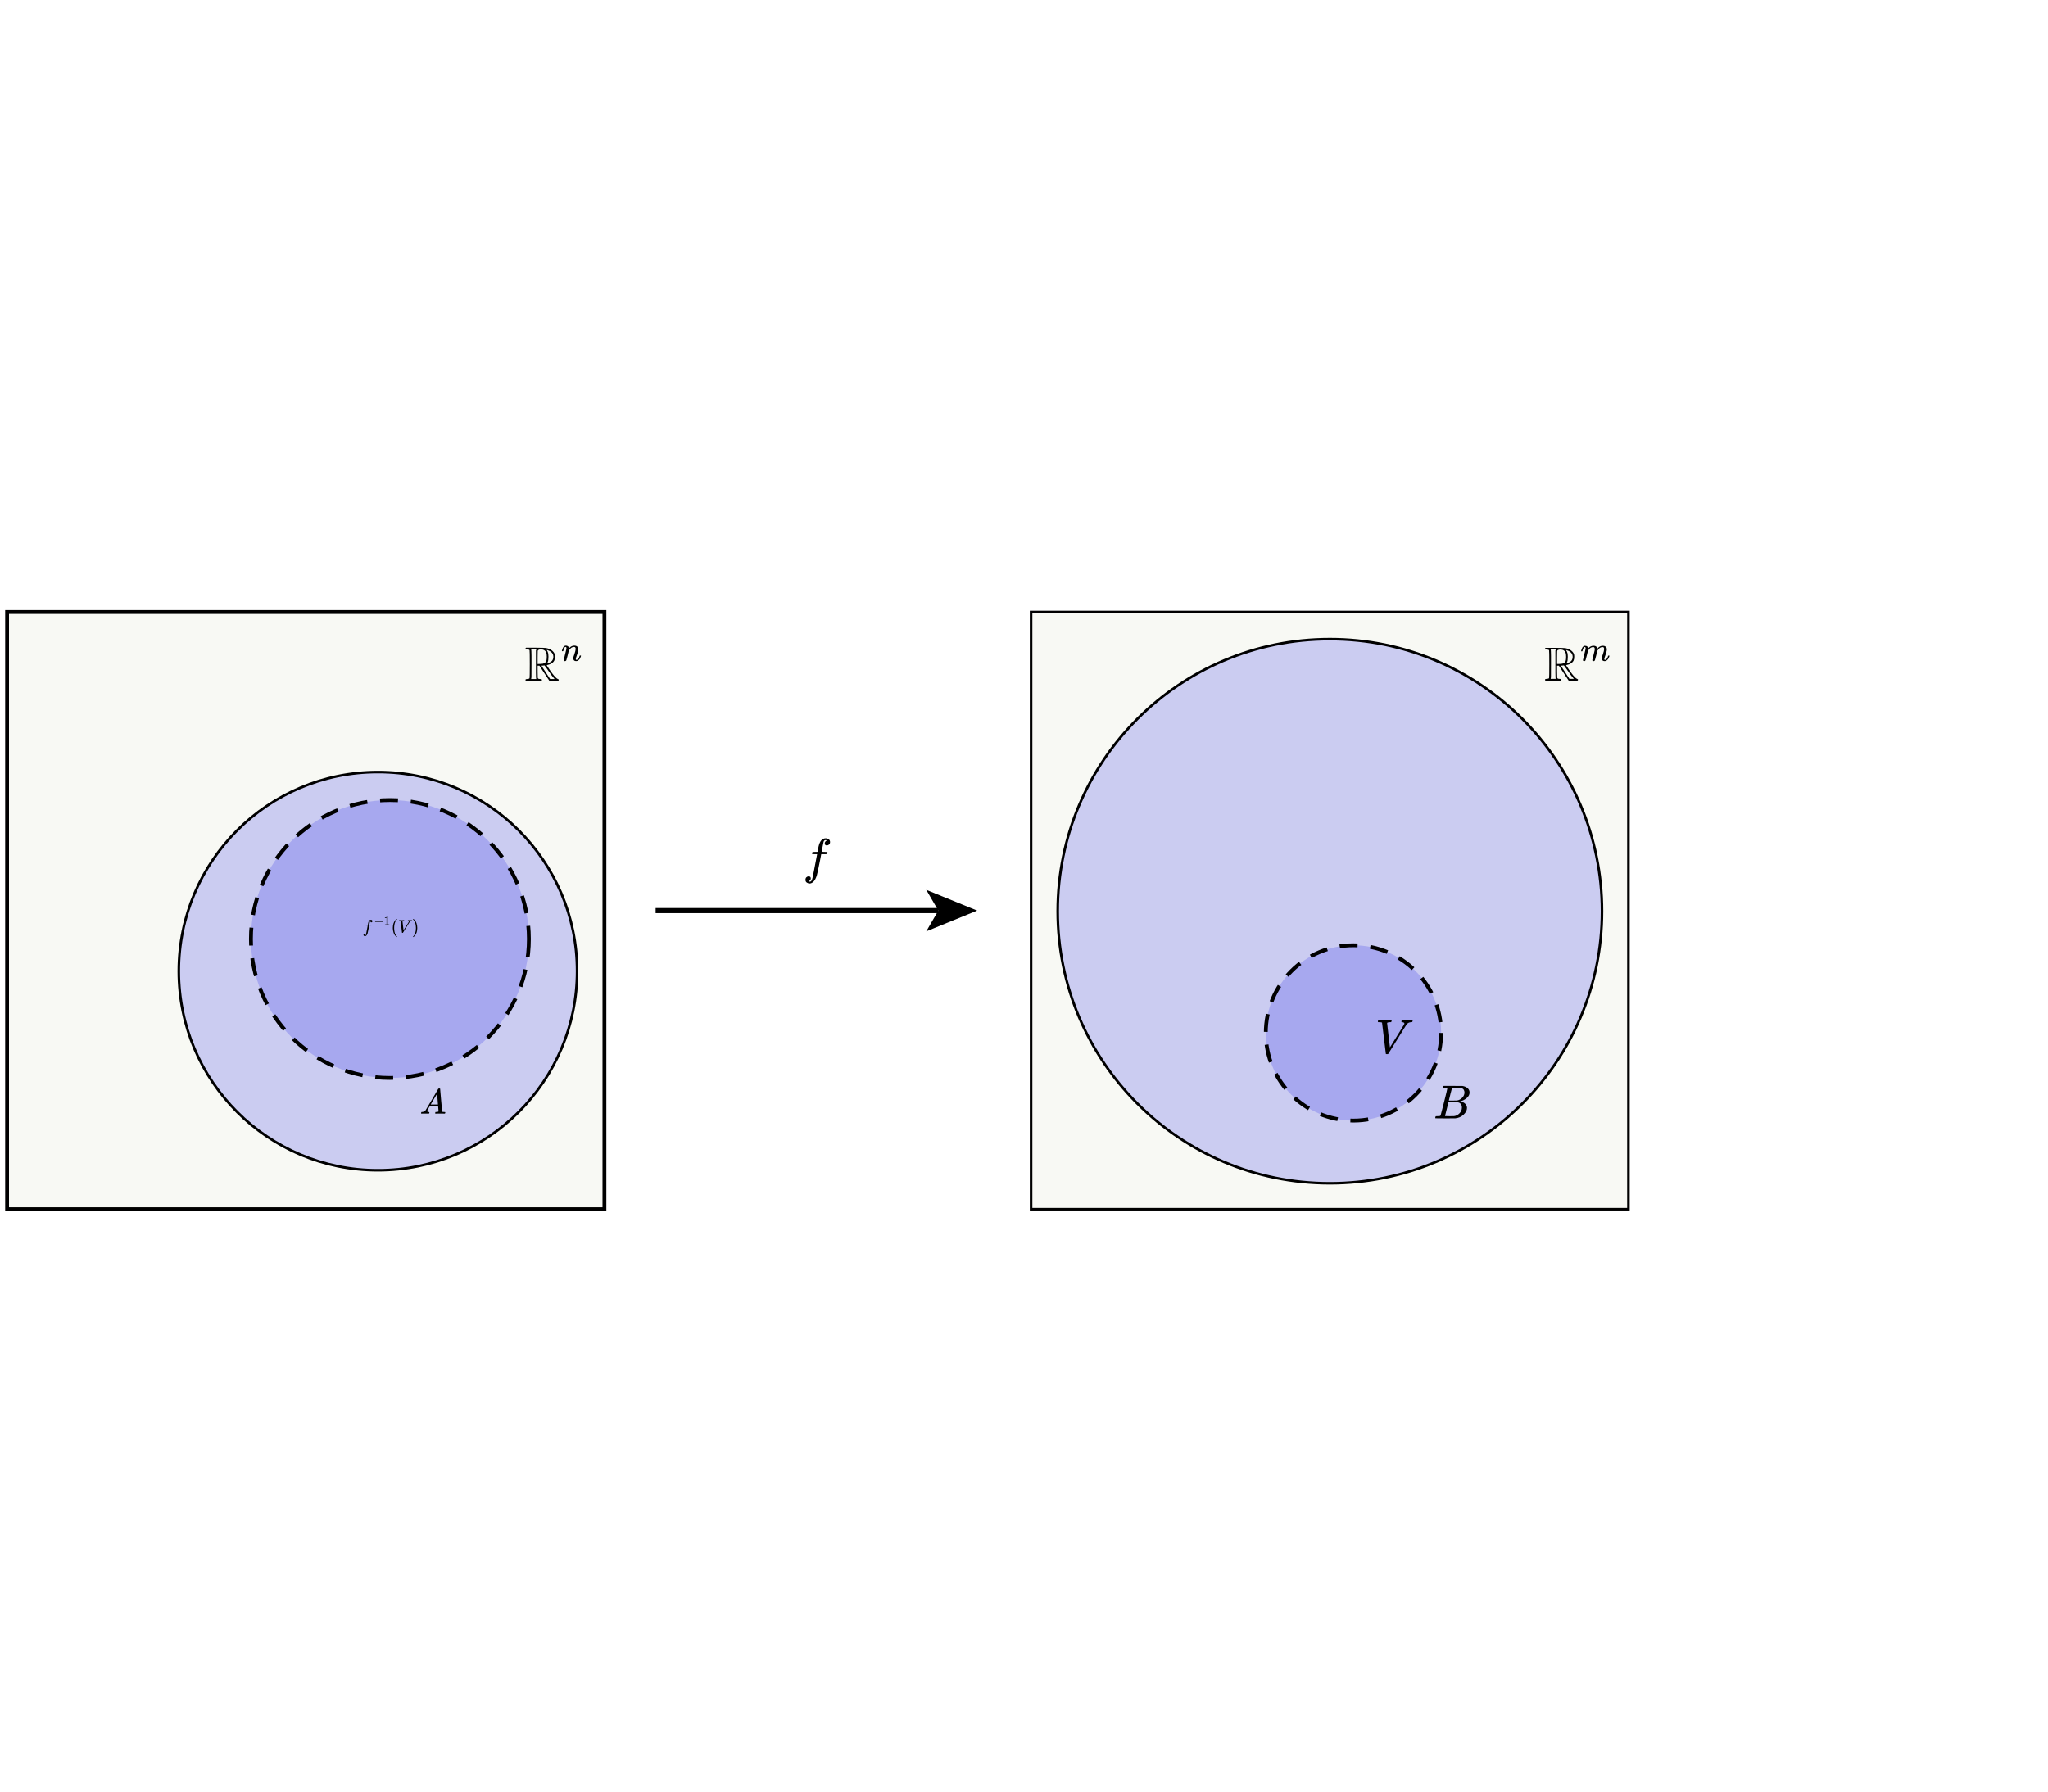 <svg version="1.2" xmlns="http://www.w3.org/2000/svg" viewBox="0 0 800 700">
  <rect
    x="402.77"
    y="239.118"
    width="233.333"
    height="233.333"
    fill="#f2f5eb"
    fill-opacity="0.5"
    stroke="#000000"
    stroke-opacity="1"
    stroke-width="1"
    stroke-linecap="butt"
    rx="0"
    transform="rotate(0, 402.77, 239.118)"
  >
    <title>`Rm`.icon</title>
  </rect>
  <circle
    fill="#1a1ae6"
    fill-opacity="0.2"
    cx="519.473"
    cy="356.025"
    stroke="#000000"
    stroke-opacity="1"
    stroke-width="1"
    stroke-linecap="butt"
    r="106.309"
  >
    <title>`B`.icon</title>
  </circle>
  <circle
    fill="#1a1ae6"
    fill-opacity="0.2"
    cx="528.697"
    cy="403.58"
    stroke="#000000"
    stroke-opacity="1"
    stroke-width="1.5"
    stroke-dasharray="7,5"
    stroke-linecap="butt"
    r="34.248"
  >
    <title>`V`.icon</title>
  </circle>
  <g
    transform="rotate(0, 538.234, 396.361)translate(538.234, 396.361)"
    string="V"
  >
    <title>`V`.text</title>
    <svg
      style="vertical-align: -0.566ex"
      xmlns="http://www.w3.org/2000/svg"
      width="13.581"
      height="17.66"
      role="img"
      focusable="false"
      viewBox="0.918 -12.062 12.662 12.45"
    >
      <path
        stroke="none"
        fill="#000000"
        stroke-width="0"
        d="M0.918-11.444Q0.918-11.832 1.148-12.062H1.342Q2.084-12.009 3.196-12.009 5.28-12.009 5.651-12.062H5.828Q5.934-11.956 5.934-11.903T5.898-11.585Q5.81-11.32 5.739-11.249H5.369Q4.98-11.214 4.839-11.214 4.327-11.126 4.274-10.949 4.274-10.914 4.786-6.517T5.316-2.084L6.605-4.15Q7.894-6.216 9.183-8.318T10.508-10.49Q10.578-10.614 10.578-10.755 10.578-11.179 9.801-11.249 9.483-11.249 9.483-11.444 9.483-11.461 9.519-11.673 9.572-11.92 9.625-11.991T9.854-12.062Q9.89-12.062 10.066-12.062T10.667-12.044 11.797-12.026Q13.015-12.026 13.333-12.062H13.457Q13.581-11.938 13.581-11.868 13.581-11.567 13.422-11.302 13.369-11.249 13.121-11.249 12.892-11.232 12.698-11.214T12.327-11.126 12.044-11.002 11.832-10.861 11.656-10.737 11.514-10.578 11.391-10.455L7.982-4.98Q4.804 0.159 4.698 0.283 4.645 0.318 4.574 0.371L4.256 0.389H4.132Q3.815 0.389 3.815 0.265 3.762 0.159 3.126-5.386 2.455-11.002 2.437-11.055 2.349-11.249 1.342-11.249H1.042Q0.918-11.338 0.918-11.444Z"
        fill-opacity="1"
      ></path>
    </svg>
  </g>
  <rect
    x="2.77"
    y="239.118"
    width="233.333"
    height="233.333"
    fill="#f2f5eb"
    fill-opacity="0.5"
    stroke="#000000"
    stroke-opacity="1"
    stroke-width="1.5"
    stroke-linecap="butt"
    rx="0"
    transform="rotate(0, 2.77, 239.118)"
  >
    <title>`Rn`.icon</title>
  </rect>
  <g
    transform="rotate(0, 205.249, 250.288)translate(205.249, 250.288)"
    string="\mathbb{R}^n"
  >
    <title>`Rn`.text</title>
    <svg
      style="vertical-align: -0.566ex"
      xmlns="http://www.w3.org/2000/svg"
      width="21.709"
      height="17.66"
      role="img"
      focusable="false"
      viewBox="0.283 -12.812 20.292 12.83"
    >
      <path
        stroke="none"
        fill="#000000"
        stroke-width="0"
        d="M0.3-11.744Q0.3-11.868 0.494-12.062H3.903Q7.329-12.026 7.753-11.956 8.141-11.885 8.494-11.779T9.113-11.55 9.607-11.285 9.996-11.002 10.313-10.72 10.543-10.455 10.72-10.207 10.843-9.978 10.914-9.784L10.967-9.678Q11.055-9.36 11.055-8.777 11.055-7.894 10.826-7.4 10.207-6.146 8.353-5.757L8.035-5.669Q8.159-5.475 8.353-5.157T9.13-3.991 10.207-2.49 11.249-1.272 12.115-0.618Q12.45-0.53 12.45-0.283 12.45-0.124 12.238 0.018H9.007Q8.883-0.106 7.135-2.808L5.404-5.475H4.733V-3.232Q4.768-1.183 4.786-1.042 4.839-0.742 5.139-0.671 5.21-0.653 5.634-0.618 6.075-0.618 6.234-0.494 6.393-0.3 6.234-0.053L6.11 0.018H0.494Q0.283-0.088 0.283-0.283 0.283-0.618 0.971-0.618 1.695-0.671 1.784-0.918 1.872-1.06 1.872-6.022T1.784-11.161Q1.678-11.391 0.971-11.444 0.3-11.444 0.3-11.744ZM4.256-0.618Q4.203-0.742 4.185-0.795T4.15-1.377 4.115-2.879 4.115-5.951V-10.967L4.185-11.214 4.309-11.444H2.349Q2.402-11.32 2.419-11.267T2.455-10.649 2.49-9.13 2.49-6.022Q2.49-2.313 2.472-1.572T2.366-0.653Q2.349-0.636 2.349-0.618H4.256ZM8.071-8.759Q8.071-9.536 7.929-10.066T7.505-10.861 7.064-11.196 6.658-11.355Q6.605-11.355 5.987-11.444 5.298-11.444 4.962-11.214 4.786-11.09 4.768-10.773T4.733-8.494V-6.11H5.015Q5.775-6.11 6.622-6.216 7.435-6.428 7.753-6.923T8.071-8.759ZM8.689-9.483T8.689-8.759 8.618-7.541 8.441-6.87 8.283-6.552 8.194-6.375Q8.194-6.358 8.212-6.358 8.283-6.358 8.777-6.534 10.472-7.064 10.472-8.742 10.472-10.455 8.424-11.126L8.071-11.249 8.141-11.055Q8.371-10.79 8.618-9.907 8.689-9.483 8.689-8.759ZM8.194-4.291Q7.258-5.598 7.241-5.598 7.135-5.598 7.082-5.563 6.781-5.563 6.534-5.51H6.11L9.289-0.618H10.932L10.702-0.883Q9.766-1.925 8.194-4.291ZM13.595-10.877Q13.608-10.952 13.633-11.077T13.783-11.551 14.032-12.138 14.445-12.6 15.019-12.812Q15.468-12.812 15.768-12.587T16.143-12.163 16.217-11.901Q16.217-11.876 16.23-11.876L16.367-12.013Q17.129-12.812 18.103-12.812 18.777-12.812 19.189-12.475T19.614-11.489 19.139-9.529 18.665-7.943Q18.665-7.618 18.877-7.618 18.952-7.618 18.989-7.631 19.351-7.693 19.639-8.105T20.076-9.104Q20.101-9.204 20.325-9.204 20.575-9.204 20.575-9.104 20.575-9.092 20.525-8.917 20.425-8.555 20.25-8.205T19.676-7.506 18.814-7.169Q18.228-7.169 17.965-7.506T17.703-8.205Q17.703-8.442 18.153-9.703T18.615-11.601Q18.615-12.338 18.065-12.338H18.003Q16.929-12.338 16.193-11.077L16.105-10.927 15.693-9.254Q15.281-7.618 15.219-7.493 15.056-7.156 14.682-7.156 14.519-7.156 14.42-7.231T14.282-7.381 14.257-7.506Q14.257-7.668 14.732-9.541T15.231-11.576Q15.244-11.639 15.244-11.863 15.244-12.35 14.944-12.35 14.469-12.35 14.157-11.102 14.082-10.852 14.082-10.839 14.057-10.765 13.845-10.765H13.67Q13.595-10.839 13.595-10.877Z"
        fill-opacity="1"
      ></path>
    </svg>
  </g>
  <circle
    fill="#1a1ae6"
    fill-opacity="0.2"
    cx="147.629"
    cy="379.446"
    stroke="#000000"
    stroke-opacity="1"
    stroke-width="1"
    stroke-linecap="butt"
    r="77.792"
  >
    <title>`A`.icon</title>
  </circle>
  <circle
    fill="#1a1ae6"
    fill-opacity="0.2"
    cx="152.308"
    cy="366.884"
    stroke="#000000"
    stroke-opacity="1"
    stroke-width="1.5"
    stroke-dasharray="7,5"
    stroke-linecap="butt"
    r="54.29"
  >
    <title>`U`.icon</title>
  </circle>
  <g
    transform="rotate(0, 125.977, 358.119)translate(125.977, 358.119)"
    string="f^{-1}(V)"
  >
    <title>`U`.text</title>
    <svg
      style="vertical-align: -0.717ex"
      xmlns="http://www.w3.org/2000/svg"
      width="53.03"
      height="19.17"
      role="img"
      focusable="false"
      viewBox="0.93 -13.81 50.494 46.079"
    >
      <path
        stroke="none"
        fill="#000000"
        stroke-width="0"
        d="M1.995 3.872Q2.029 3.872 2.096 3.905T2.282 3.956 2.485 3.973Q2.705 3.973 2.891 3.753T3.161 3.263Q3.331 2.806 3.736 0.676T4.514-3.381 4.886-5.325V-5.376H4.091Q3.297-5.376 3.246-5.41 3.178-5.461 3.178-5.579L3.297-6.052Q3.331-6.137 3.432-6.137T4.227-6.154Q5.038-6.154 5.038-6.171 5.038-6.205 5.19-7.016T5.393-7.997Q6.019-10.786 7.861-10.786 8.487-10.752 8.893-10.414T9.298-9.518Q9.298-8.91 8.943-8.639T8.233-8.352Q7.489-8.352 7.489-9.062 7.489-9.383 7.675-9.62T8.081-9.975L8.233-10.059Q7.963-10.161 7.726-10.161 7.523-10.161 7.337-9.992T7.084-9.518Q6.965-9.028 6.813-8.2T6.543-6.796 6.424-6.188Q6.424-6.154 7.354-6.154 8.115-6.154 8.233-6.137T8.419-6.036Q8.436-5.968 8.386-5.748T8.301-5.478Q8.267-5.393 8.149-5.393T7.236-5.376H6.289L5.9-3.314Q5.089 0.879 4.768 1.927 4.311 3.364 3.584 4.058 2.959 4.599 2.35 4.599 1.809 4.599 1.369 4.277T0.93 3.364Q0.93 2.739 1.285 2.451T1.995 2.164Q2.739 2.164 2.739 2.874 2.739 3.195 2.553 3.432T2.147 3.787L1.995 3.872ZM11.756-8.682T11.756-8.838 11.924-9.077H18.868Q19.048-8.981 19.048-8.838T18.868-8.599H11.924Q11.756-8.682 11.756-8.838ZM22.598-12.758L22.442-12.698Q22.275-12.639 21.964-12.579T21.271-12.495H21.044V-13.045H21.271Q21.833-13.069 22.311-13.224T22.98-13.511 23.315-13.774Q23.339-13.81 23.458-13.81 23.566-13.81 23.661-13.738V-10.164L23.673-6.579Q23.757-6.495 23.817-6.471T24.104-6.423 24.845-6.399H25.155V-5.85H25.024Q24.773-5.885 23.123-5.885 21.498-5.885 21.247-5.85H21.103V-6.399H21.414Q21.677-6.399 21.868-6.399T22.167-6.411 22.358-6.447 22.454-6.471 22.526-6.531 22.598-6.579V-12.758ZM28.465-3.094Q28.465-4.26 28.634-5.309T29.023-7.118 29.648-8.605 30.291-9.738 31.001-10.617 31.559-11.192 31.982-11.547H32.201 32.269Q32.506-11.547 32.506-11.395 32.506-11.344 32.218-11.04T31.525-10.144 30.697-8.69 29.987-6.357 29.699-3.094 29.987 0.152 30.68 2.502 31.508 3.956 32.218 4.852 32.506 5.207Q32.506 5.359 32.252 5.359H32.201 31.982L31.508 4.954Q29.919 3.517 29.192 1.369T28.465-3.094ZM34.332-9.823Q34.332-10.194 34.551-10.414H34.737Q35.447-10.364 36.512-10.364 38.507-10.364 38.862-10.414H39.031Q39.133-10.313 39.133-10.262T39.099-9.958Q39.015-9.704 38.947-9.637H38.592Q38.22-9.603 38.085-9.603 37.594-9.518 37.544-9.349 37.544-9.315 38.034-5.106T38.541-0.862L39.775-2.84Q41.009-4.818 42.244-6.83T43.512-8.91Q43.579-9.028 43.579-9.163 43.579-9.569 42.835-9.637 42.531-9.637 42.531-9.823 42.531-9.839 42.565-10.042 42.616-10.279 42.666-10.347T42.886-10.414Q42.92-10.414 43.089-10.414T43.664-10.397 44.746-10.38Q45.912-10.38 46.217-10.414H46.335Q46.453-10.296 46.453-10.228 46.453-9.941 46.301-9.687 46.25-9.637 46.014-9.637 45.794-9.62 45.608-9.603T45.253-9.518 44.982-9.4 44.78-9.265 44.611-9.146 44.475-8.994 44.357-8.876L41.094-3.635Q38.051 1.285 37.949 1.403 37.899 1.437 37.831 1.488L37.527 1.505H37.408Q37.104 1.505 37.104 1.386 37.053 1.285 36.445-4.024 35.802-9.4 35.785-9.451 35.701-9.637 34.737-9.637H34.45Q34.332-9.721 34.332-9.823ZM47.468-11.53L47.535-11.547Q47.62-11.547 47.704-11.547H47.907L48.381-11.141Q49.97-9.704 50.697-7.557T51.424-3.094Q51.424-1.944 51.255-0.879T50.866 0.93 50.24 2.418 49.598 3.55 48.905 4.413 48.364 4.97 47.975 5.292Q47.924 5.342 47.907 5.359H47.704Q47.569 5.359 47.518 5.359T47.434 5.309 47.383 5.156Q47.4 5.14 47.569 4.937 50.19 2.215 50.19-3.094T47.569-11.124Q47.4-11.327 47.383-11.344 47.383-11.479 47.468-11.53Z"
        fill-opacity="1"
      ></path>
    </svg>
  </g>
  <g
    transform="rotate(0, 162.594, 425.292)translate(162.594, 425.292)"
    string="A"
  >
    <title>`A`.text</title>
    <svg
      style="vertical-align: -0.566ex"
      xmlns="http://www.w3.org/2000/svg"
      width="13.245"
      height="17.66"
      role="img"
      focusable="false"
      viewBox="0.618 -12.645 12.203 22.746"
    >
      <path
        stroke="none"
        fill="#000000"
        stroke-width="0"
        d="M3.673-1.307Q3.673-0.883 4.486-0.812 4.804-0.812 4.804-0.618 4.804-0.6 4.768-0.389 4.715-0.141 4.662-0.071T4.433 0Q4.397 0 4.221 0T3.62-0.018 2.49-0.035Q1.236-0.035 0.883 0H0.742Q0.618-0.124 0.618-0.194 0.653-0.671 0.848-0.812H1.095Q2.331-0.865 2.896-1.695 3.002-1.801 6.093-7.082T9.236-12.433Q9.36-12.645 9.66-12.645H9.801 10.102Q10.207-12.486 10.207-12.468L10.702-6.764Q11.196-1.06 11.232-1.007 11.32-0.812 12.38-0.812 12.821-0.812 12.821-0.636 12.821-0.6 12.768-0.389 12.715-0.124 12.68-0.071T12.433 0Q12.38 0 12.185 0T11.497-0.018 10.207-0.035Q8.547-0.035 8.035 0H7.823Q7.717-0.106 7.717-0.159T7.753-0.477Q7.823-0.706 7.859-0.759L7.929-0.812H8.283Q9.236-0.865 9.413-1.113L9.201-3.762H4.998L4.397-2.737Q3.673-1.519 3.673-1.307ZM9.113-4.592Q9.113-4.786 8.901-7.347T8.653-9.925L8.177-9.166Q7.894-8.689 7.064-7.276L5.475-4.592 7.294-4.574Q9.113-4.574 9.113-4.592Z"
        fill-opacity="1"
      ></path>
    </svg>
  </g>
  <g
    transform="rotate(0, 560.648, 421.79)translate(560.648, 421.79)"
    string="B"
  >
    <title>`B`.text</title>
    <svg
      style="vertical-align: -0.566ex"
      xmlns="http://www.w3.org/2000/svg"
      width="13.404"
      height="17.66"
      role="img"
      focusable="false"
      viewBox="0.618 -12.062 12.733 12.062"
    >
      <path
        stroke="none"
        fill="#000000"
        stroke-width="0"
        d="M4.079-11.249Q3.603-11.249 3.514-11.267T3.426-11.461Q3.426-11.938 3.62-12.044 3.638-12.062 5.916-12.062 10.49-12.062 10.737-12.026 11.85-11.85 12.592-11.232T13.351-9.607Q13.351-8.477 12.327-7.576T9.978-6.358L9.801-6.305Q10.932-6.146 11.656-5.492T12.397-3.868Q12.397-2.578 11.126-1.377T8-0.018Q7.876 0 4.274 0 0.742 0 0.689-0.035 0.618-0.088 0.618-0.177 0.618-0.3 0.653-0.424 0.742-0.759 0.83-0.795 0.901-0.812 1.095-0.812H1.201Q1.678-0.812 2.26-0.865 2.508-0.918 2.596-1.077 2.649-1.148 3.868-5.987T5.086-11.09Q5.086-11.214 4.079-11.249ZM11.461-9.607Q11.461-10.137 11.196-10.596T10.331-11.196Q10.207-11.232 8.706-11.249 8.353-11.249 7.965-11.249T7.347-11.232H7.117Q6.852-11.214 6.781-11.055 6.746-10.985 6.216-8.936 6.216-8.883 6.199-8.83L5.651-6.605H7.082Q8.512-6.605 8.724-6.64 9.784-6.817 10.614-7.664T11.461-9.607ZM10.508-4.044Q10.508-4.821 10.102-5.333T9.042-5.934Q8.936-5.951 7.576-5.951 5.492-5.951 5.475-5.934 5.475-5.898 5.174-4.645T4.556-2.155L4.238-0.918Q4.238-0.848 4.45-0.848T5.881-0.812Q7.453-0.812 7.576-0.83 8.671-0.954 9.589-1.854T10.508-4.044Z"
        fill-opacity="1"
      ></path>
    </svg>
  </g>
  <g>
    <marker
      id="`f`.icon-leftArrowhead"
      markerUnits="strokeWidth"
      markerWidth="9.95"
      markerHeight="8.12"
      viewBox="0 0 9.95 8.12"
      refX="2.36"
      refY="4.06"
      orient="auto-start-reverse"
    >
      <path
        d="M9.95 4.06 0 8.12 2.36 4.06 0 0 9.95 4.06z"
        fill="#000000"
        fill-opacity="1"
      ></path>
    </marker>
    <marker
      id="`f`.icon-rightArrowhead"
      markerUnits="strokeWidth"
      markerWidth="9.95"
      markerHeight="8.12"
      viewBox="0 0 9.95 8.12"
      refX="2.36"
      refY="4.06"
      orient="auto-start-reverse"
    >
      <path
        d="M9.95 4.06 0 8.12 2.36 4.06 0 0 9.95 4.06z"
        fill="#000000"
        fill-opacity="1"
      ></path>
    </marker>
    <path
      d="M 256.104 355.784 L 366.53 355.784"
      stroke-opacity="1"
      stroke-width="2"
      stroke="#000000"
      stroke-linecap="butt"
      marker-end="url(#`f`.icon-rightArrowhead)"
    ></path>
    <title>`f`.icon</title>
  </g>
  <g
    transform="rotate(0, 314.584, 327.531)translate(314.584, 327.531)"
    string="f"
  >
    <title>`f`.text</title>
    <svg
      style="vertical-align: -0.566ex"
      xmlns="http://www.w3.org/2000/svg"
      width="9.713"
      height="17.66"
      role="img"
      focusable="false"
      viewBox="0.971 -12.45 8.742 16.071"
    >
      <path
        stroke="none"
        fill="#000000"
        stroke-width="0"
        d="M2.084 2.861Q2.119 2.861 2.19 2.896T2.384 2.949 2.596 2.967Q2.826 2.967 3.02 2.737T3.302 2.225Q3.479 1.748 3.903-0.477T4.715-4.715 5.104-6.746V-6.799H4.274Q3.444-6.799 3.391-6.834 3.32-6.887 3.32-7.011L3.444-7.505Q3.479-7.594 3.585-7.594T4.415-7.611Q5.263-7.611 5.263-7.629 5.263-7.664 5.422-8.512T5.634-9.536Q6.287-12.45 8.212-12.45 8.865-12.415 9.289-12.062T9.713-11.126Q9.713-10.49 9.342-10.207T8.6-9.907Q7.823-9.907 7.823-10.649 7.823-10.985 8.018-11.232T8.441-11.603L8.6-11.691Q8.318-11.797 8.071-11.797 7.859-11.797 7.664-11.62T7.4-11.126Q7.276-10.614 7.117-9.748T6.834-8.283 6.711-7.647Q6.711-7.611 7.682-7.611 8.477-7.611 8.6-7.594T8.795-7.488Q8.812-7.417 8.759-7.188T8.671-6.905Q8.636-6.817 8.512-6.817T7.558-6.799H6.57L6.163-4.645Q5.316-0.265 4.98 0.83 4.503 2.331 3.744 3.055 3.09 3.62 2.455 3.62 1.89 3.62 1.43 3.285T0.971 2.331Q0.971 1.678 1.342 1.377T2.084 1.077Q2.861 1.077 2.861 1.819 2.861 2.155 2.667 2.402T2.243 2.773L2.084 2.861Z"
        fill-opacity="1"
      ></path>
    </svg>
  </g>
  <g
    transform="rotate(0, 603.514, 250.288)translate(603.514, 250.288)"
    string="\mathbb{R}^m"
  >
    <title>`Rm`.text</title>
    <svg
      style="vertical-align: -0.566ex"
      xmlns="http://www.w3.org/2000/svg"
      width="25.18"
      height="17.66"
      role="img"
      focusable="false"
      viewBox="0.283 -12.812 23.751 12.83"
    >
      <path
        stroke="none"
        fill="#000000"
        stroke-width="0"
        d="M0.3-11.744Q0.3-11.868 0.494-12.062H3.903Q7.329-12.026 7.753-11.956 8.141-11.885 8.494-11.779T9.113-11.55 9.607-11.285 9.996-11.002 10.313-10.72 10.543-10.455 10.72-10.207 10.843-9.978 10.914-9.784L10.967-9.678Q11.055-9.36 11.055-8.777 11.055-7.894 10.826-7.4 10.207-6.146 8.353-5.757L8.035-5.669Q8.159-5.475 8.353-5.157T9.13-3.991 10.207-2.49 11.249-1.272 12.115-0.618Q12.45-0.53 12.45-0.283 12.45-0.124 12.238 0.018H9.007Q8.883-0.106 7.135-2.808L5.404-5.475H4.733V-3.232Q4.768-1.183 4.786-1.042 4.839-0.742 5.139-0.671 5.21-0.653 5.634-0.618 6.075-0.618 6.234-0.494 6.393-0.3 6.234-0.053L6.11 0.018H0.494Q0.283-0.088 0.283-0.283 0.283-0.618 0.971-0.618 1.695-0.671 1.784-0.918 1.872-1.06 1.872-6.022T1.784-11.161Q1.678-11.391 0.971-11.444 0.3-11.444 0.3-11.744ZM4.256-0.618Q4.203-0.742 4.185-0.795T4.15-1.377 4.115-2.879 4.115-5.951V-10.967L4.185-11.214 4.309-11.444H2.349Q2.402-11.32 2.419-11.267T2.455-10.649 2.49-9.13 2.49-6.022Q2.49-2.313 2.472-1.572T2.366-0.653Q2.349-0.636 2.349-0.618H4.256ZM8.071-8.759Q8.071-9.536 7.929-10.066T7.505-10.861 7.064-11.196 6.658-11.355Q6.605-11.355 5.987-11.444 5.298-11.444 4.962-11.214 4.786-11.09 4.768-10.773T4.733-8.494V-6.11H5.015Q5.775-6.11 6.622-6.216 7.435-6.428 7.753-6.923T8.071-8.759ZM8.689-9.483T8.689-8.759 8.618-7.541 8.441-6.87 8.283-6.552 8.194-6.375Q8.194-6.358 8.212-6.358 8.283-6.358 8.777-6.534 10.472-7.064 10.472-8.742 10.472-10.455 8.424-11.126L8.071-11.249 8.141-11.055Q8.371-10.79 8.618-9.907 8.689-9.483 8.689-8.759ZM8.194-4.291Q7.258-5.598 7.241-5.598 7.135-5.598 7.082-5.563 6.781-5.563 6.534-5.51H6.11L9.289-0.618H10.932L10.702-0.883Q9.766-1.925 8.194-4.291ZM13.595-10.877Q13.608-10.952 13.633-11.077T13.783-11.551 14.032-12.138 14.432-12.6 14.981-12.812 15.518-12.725 15.893-12.5 16.093-12.225 16.193-11.988L16.217-11.901Q16.217-11.876 16.23-11.876L16.367-12.013Q17.116-12.812 18.128-12.812 18.34-12.812 18.515-12.787T18.839-12.7 19.077-12.575 19.264-12.425 19.389-12.263 19.489-12.101 19.539-11.951 19.576-11.838 19.601-11.751L19.701-11.876Q20.488-12.812 21.561-12.812 22.236-12.812 22.648-12.475T23.072-11.489Q23.072-10.852 22.598-9.516T22.123-7.918Q22.136-7.743 22.186-7.681T22.373-7.618Q22.722-7.618 23.022-7.993T23.509-9.017Q23.547-9.154 23.584-9.179T23.784-9.204Q24.033-9.204 24.033-9.104 24.033-9.092 23.984-8.917 23.884-8.555 23.709-8.205T23.135-7.506 22.273-7.169Q21.686-7.169 21.424-7.506T21.162-8.205Q21.162-8.442 21.611-9.703T22.073-11.601Q22.073-12.338 21.524-12.338H21.461Q20.388-12.338 19.651-11.077L19.564-10.927 19.152-9.254Q18.74-7.618 18.677-7.493 18.515-7.156 18.14-7.156 17.978-7.156 17.878-7.244T17.741-7.393 17.703-7.518Q17.703-7.656 18.128-9.304L18.577-11.127Q18.615-11.314 18.615-11.601 18.615-12.338 18.065-12.338H18.003Q16.929-12.338 16.193-11.077L16.105-10.927 15.693-9.254Q15.281-7.618 15.219-7.493 15.056-7.156 14.682-7.156 14.519-7.156 14.42-7.231T14.282-7.381 14.257-7.506Q14.257-7.668 14.732-9.553 15.219-11.476 15.219-11.564 15.256-11.751 15.256-11.901 15.256-12.35 14.944-12.35 14.669-12.35 14.482-12.001T14.195-11.239 14.045-10.79Q14.02-10.765 13.845-10.765H13.67Q13.595-10.839 13.595-10.877Z"
        fill-opacity="1"
      ></path>
    </svg>
  </g>
</svg>
